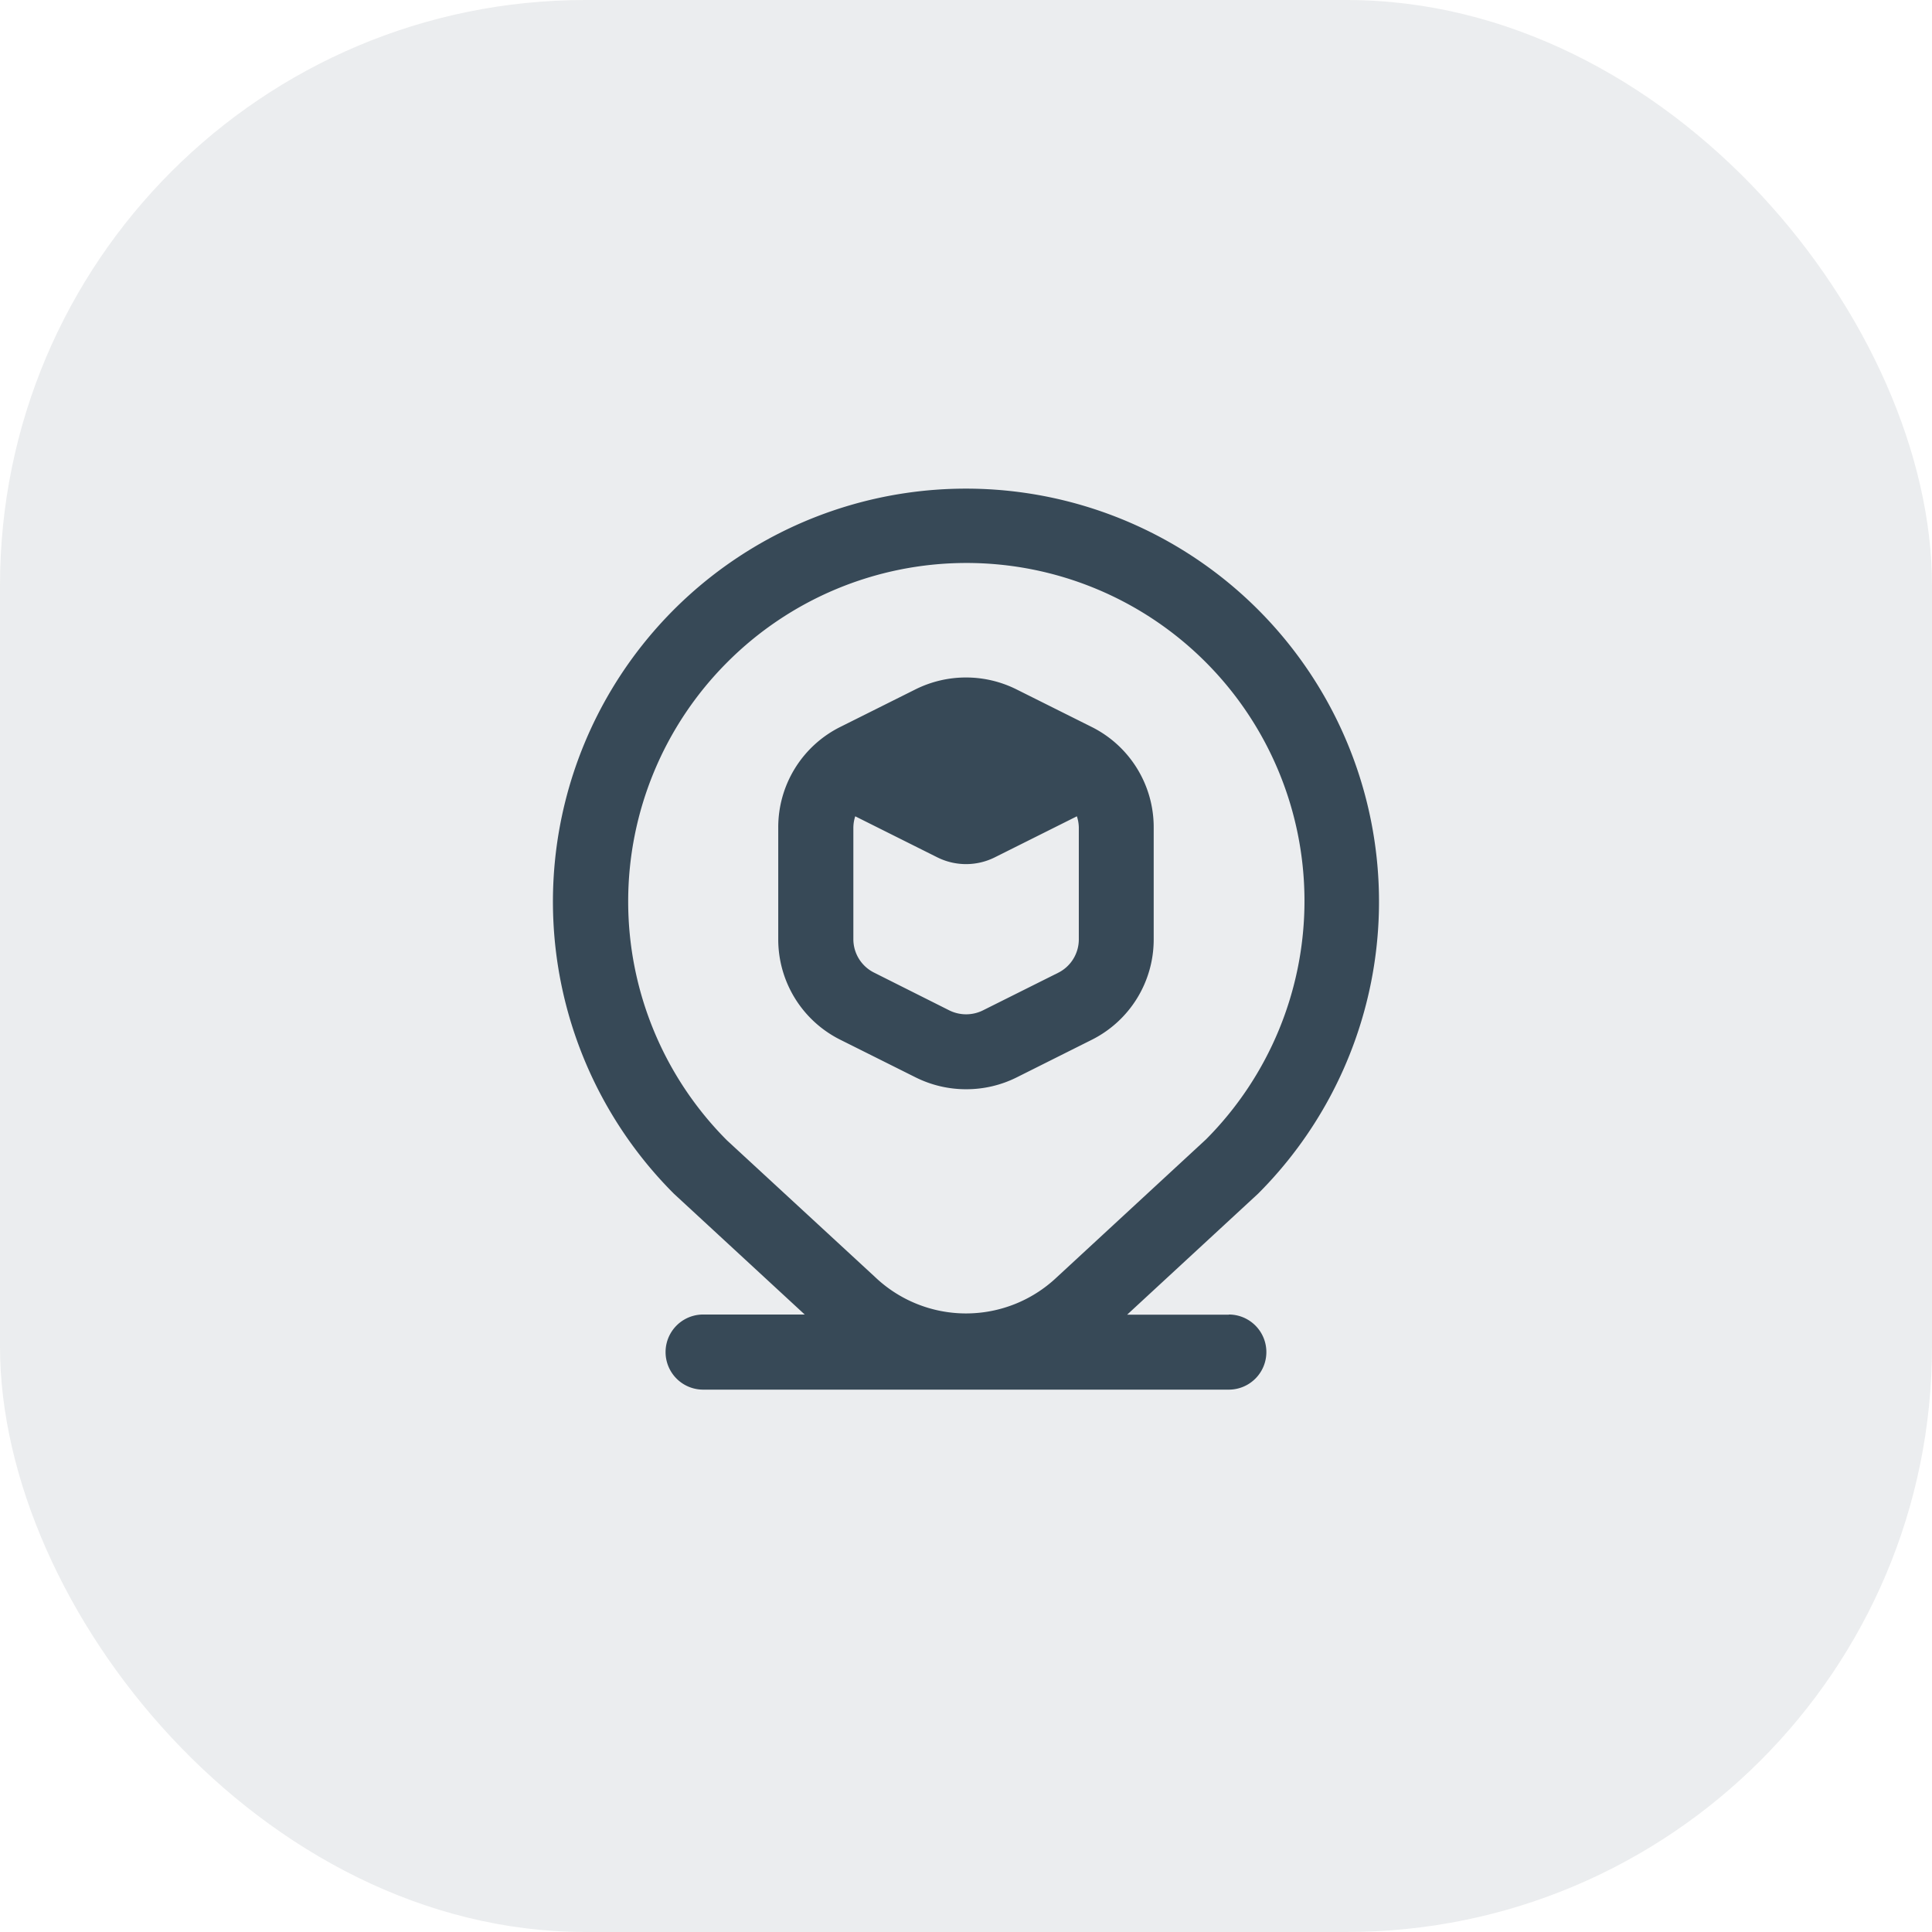 <svg id="destinataire_gris" xmlns="http://www.w3.org/2000/svg" width="33" height="33" viewBox="0 0 33 33">
  <g id="Groupe_1564" data-name="Groupe 1564" opacity="0.1">
    <g id="Groupe_1563" data-name="Groupe 1563">
      <rect id="Rectangle_721" data-name="Rectangle 721" width="33" height="33" rx="10" fill="#374957"/>
    </g>
  </g>
  <path id="Tracé_3872" data-name="Tracé 3872" d="M7.055,10.262a1.924,1.924,0,0,0,.861-.2L9.2,9.419A1.915,1.915,0,0,0,10.261,7.7v-1.9A1.914,1.914,0,0,0,9.2,4.073L7.915,3.431a1.933,1.933,0,0,0-1.721,0l-1.283.641A1.914,1.914,0,0,0,3.848,5.793V7.7A1.915,1.915,0,0,0,4.911,9.418l1.283.641A1.925,1.925,0,0,0,7.055,10.262ZM5.131,7.7v-1.9A.642.642,0,0,1,5.163,5.6l1.4.7a1.1,1.1,0,0,0,.986,0l1.4-.7a.642.642,0,0,1,.033.192V7.7a.638.638,0,0,1-.355.574l-1.283.641a.647.647,0,0,1-.574,0L5.485,8.27A.638.638,0,0,1,5.131,7.7Zm6.413,6.413H9.807l2.236-2.066a7.055,7.055,0,1,0-9.977,0L4.3,14.11H2.565a.641.641,0,1,0,0,1.283h8.979a.641.641,0,0,0,0-1.283ZM2.973,2.973a5.772,5.772,0,1,1,8.182,8.145L8.6,13.479a2.253,2.253,0,0,1-3.1-.011L2.973,11.136A5.778,5.778,0,0,1,2.973,2.973Z" transform="translate(9.445 8.343)" fill="#374957"/>
</svg>
